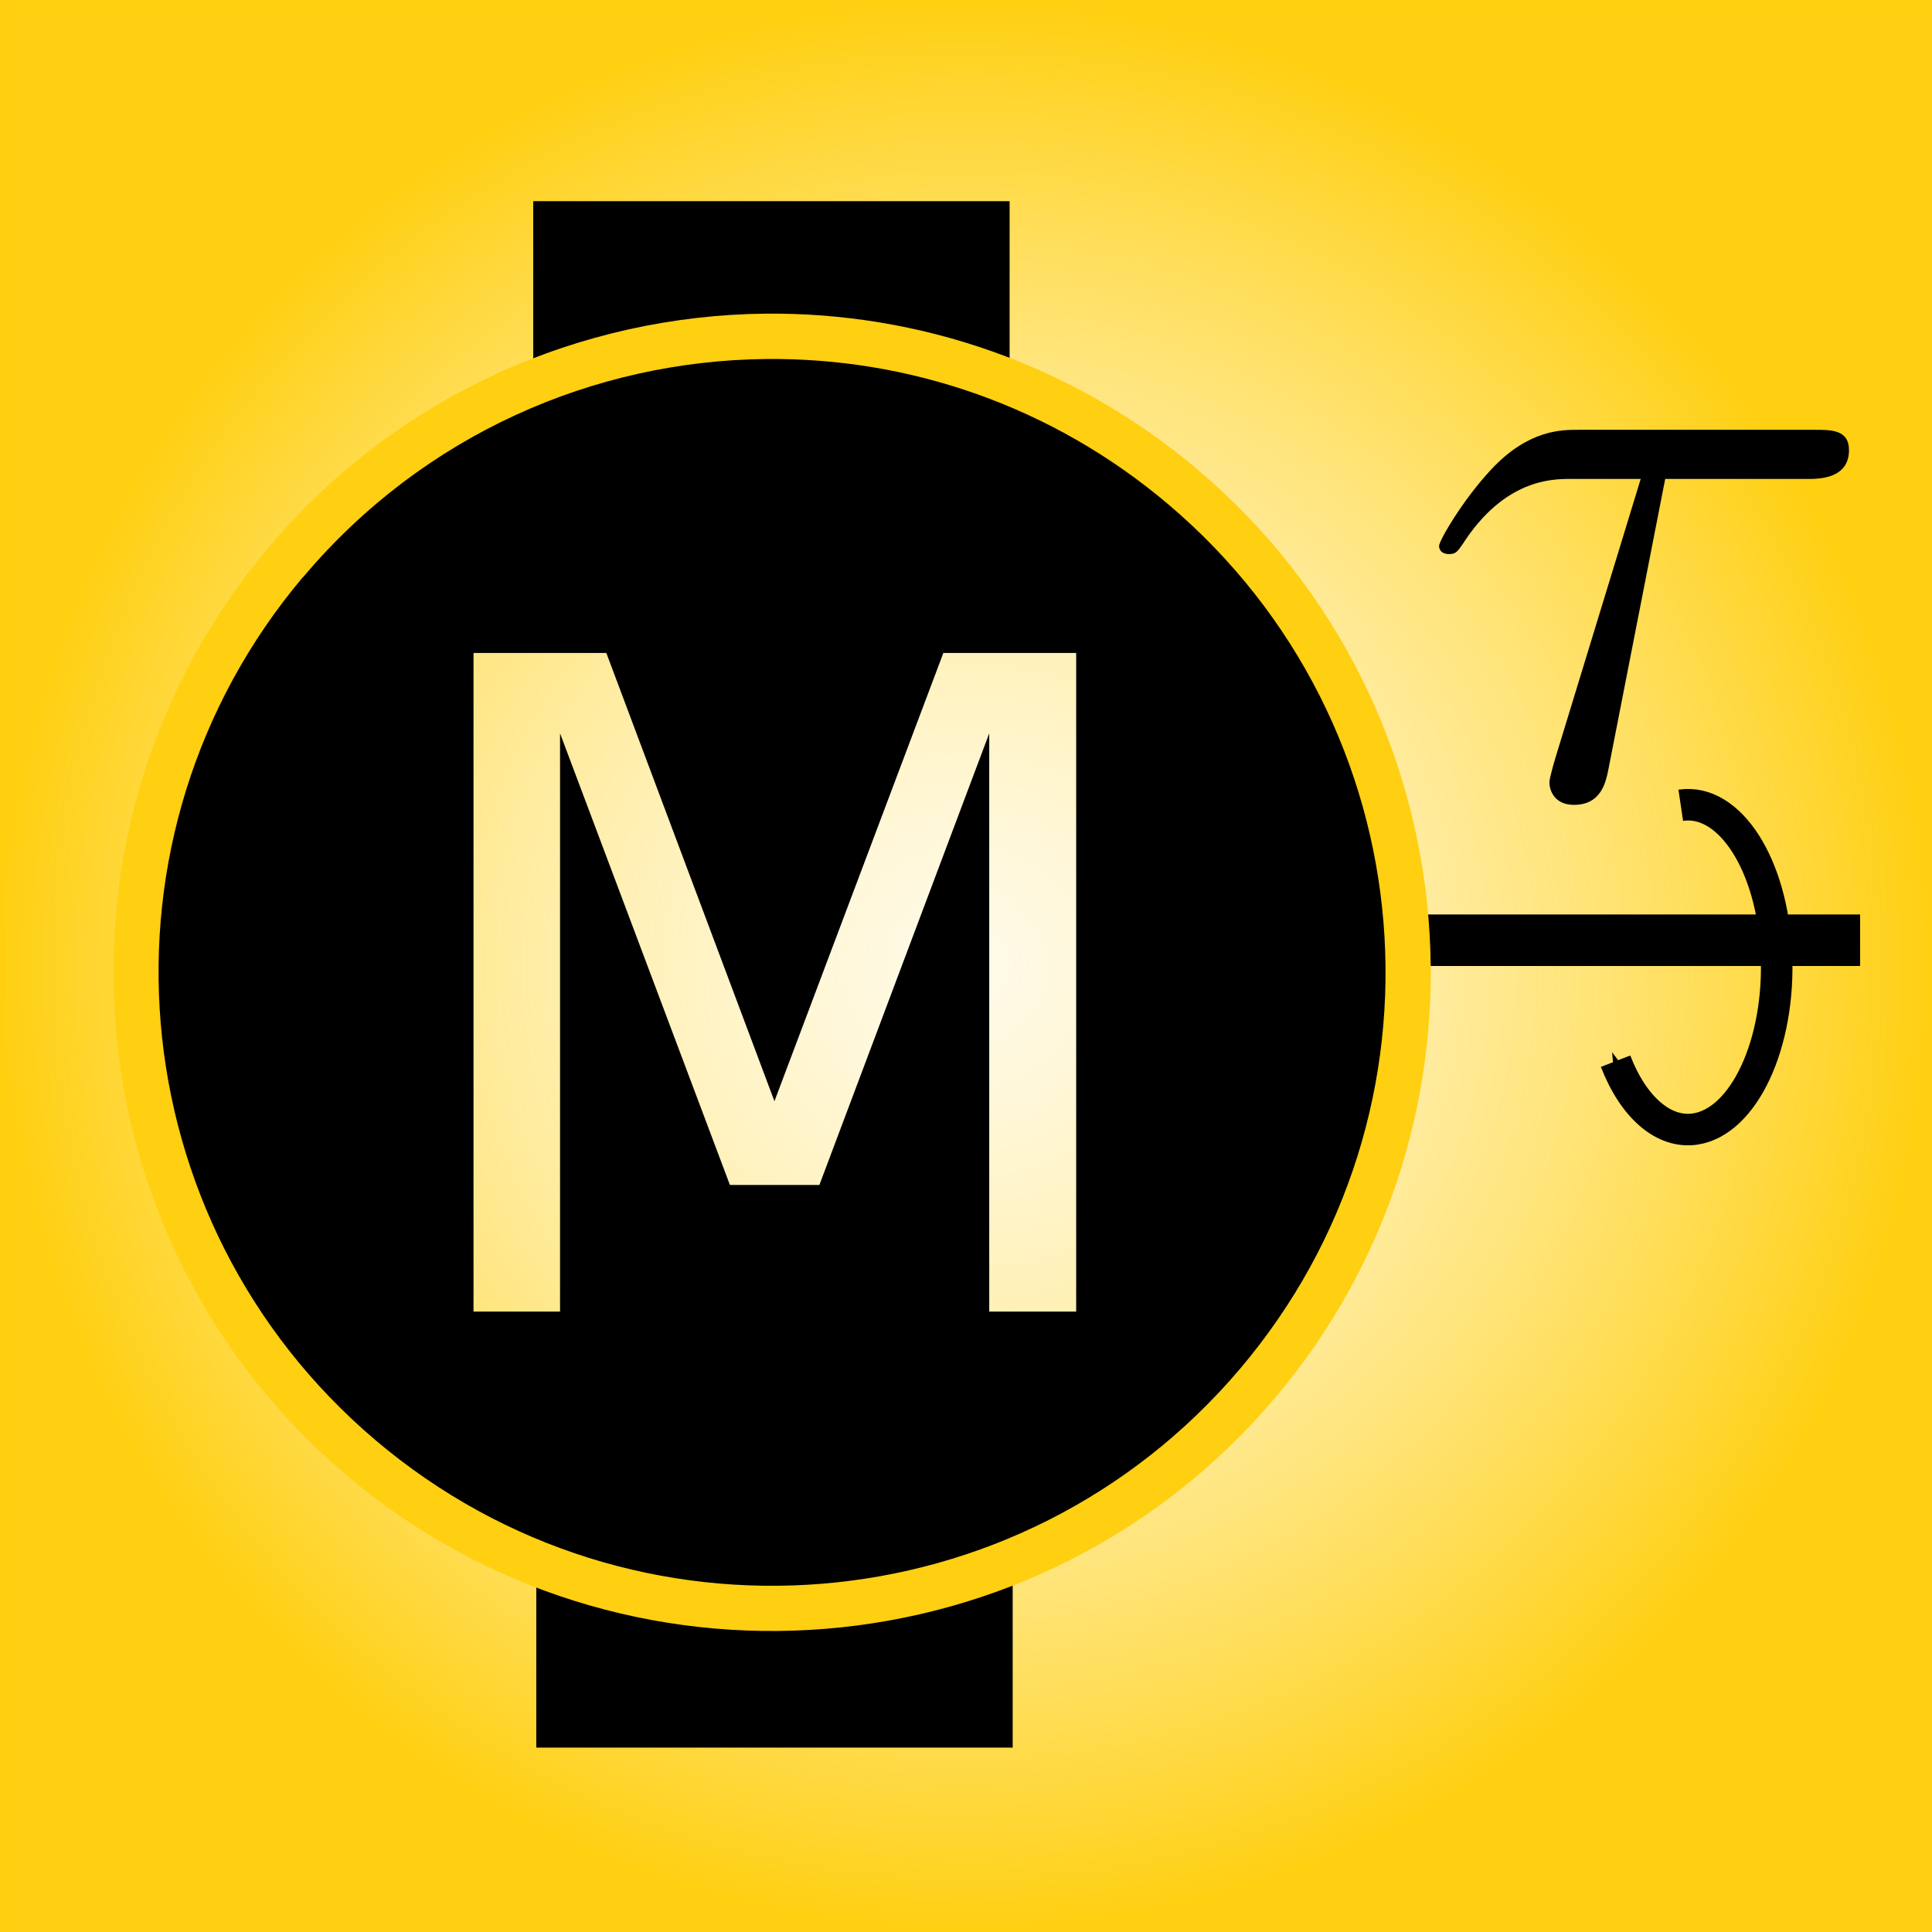 <?xml version="1.0" encoding="UTF-8" standalone="no"?>
<!-- Created with Inkscape (http://www.inkscape.org/) -->

<svg
   xmlns:dc="http://purl.org/dc/elements/1.1/"
   xmlns:cc="http://creativecommons.org/ns#"
   xmlns:rdf="http://www.w3.org/1999/02/22-rdf-syntax-ns#"
   xmlns:svg="http://www.w3.org/2000/svg"
   xmlns="http://www.w3.org/2000/svg"
   xmlns:xlink="http://www.w3.org/1999/xlink"
   xmlns:sodipodi="http://sodipodi.sourceforge.net/DTD/sodipodi-0.dtd"
   xmlns:inkscape="http://www.inkscape.org/namespaces/inkscape"
   width="450"
   height="450"
   id="svg7794"
   version="1.1"
   inkscape:version="0.48.4 r9939"
   sodipodi:docname="wholeBodyActuators.svg"
   inkscape:export-filename="/home/jorhabib/Software/codyco/src/simulink/controllers/img/wholeBodyActuators.png"
   inkscape:export-xdpi="100"
   inkscape:export-ydpi="100">
  <defs
     id="defs7796">
    <linearGradient
       id="linearGradient3839">
      <stop
         id="stop3841"
         offset="0"
         style="stop-color:#fff4c9;stop-opacity:0.392;" />
      <stop
         id="stop3843"
         offset="1"
         style="stop-color:#ffcf0f;stop-opacity:1;" />
    </linearGradient>
    <linearGradient
       id="linearGradient5503">
      <stop
         style="stop-color:#000000;stop-opacity:1;"
         offset="0"
         id="stop5505" />
      <stop
         style="stop-color:#000000;stop-opacity:0;"
         offset="1"
         id="stop5507" />
    </linearGradient>
    <linearGradient
       id="linearGradient5487">
      <stop
         style="stop-color:#ffba00;stop-opacity:0.482;"
         offset="0"
         id="stop5489" />
      <stop
         style="stop-color:#ffba00;stop-opacity:1;"
         offset="1"
         id="stop5491" />
    </linearGradient>
    <marker
       inkscape:stockid="TriangleOutM"
       orient="auto"
       refY="0"
       refX="0"
       id="TriangleOutM"
       style="overflow:visible">
      <path
         id="path8923"
         d="m 5.77,0 -8.65,5 0,-10 8.65,5 z"
         style="fill-rule:evenodd;stroke:#000000;stroke-width:1pt"
         transform="scale(0.4,0.4)"
         inkscape:connector-curvature="0" />
    </marker>
    <marker
       inkscape:stockid="Arrow2Mend"
       orient="auto"
       refY="0"
       refX="0"
       id="Arrow2Mend"
       style="overflow:visible">
      <path
         id="path8805"
         style="fill-rule:evenodd;stroke-width:0.625;stroke-linejoin:round"
         d="M 8.719,4.034 -2.207,0.016 8.719,-4.002 c -1.745,2.372 -1.735,5.617 -6e-7,8.035 z"
         transform="scale(-0.6,-0.6)"
         inkscape:connector-curvature="0" />
    </marker>
    <marker
       inkscape:stockid="Arrow1Send"
       orient="auto"
       refY="0"
       refX="0"
       id="Arrow1Send"
       style="overflow:visible">
      <path
         id="path8793"
         d="M 0,0 5,-5 -12.5,0 5,5 0,0 z"
         style="fill-rule:evenodd;stroke:#000000;stroke-width:1pt"
         transform="matrix(-0.2,0,0,-0.2,-1.2,0)"
         inkscape:connector-curvature="0" />
    </marker>
    <marker
       inkscape:stockid="Arrow1Mend"
       orient="auto"
       refY="0"
       refX="0"
       id="Arrow1Mend"
       style="overflow:visible">
      <path
         id="path8787"
         d="M 0,0 5,-5 -12.5,0 5,5 0,0 z"
         style="fill-rule:evenodd;stroke:#000000;stroke-width:1pt"
         transform="matrix(-0.4,0,0,-0.4,-4,0)"
         inkscape:connector-curvature="0" />
    </marker>
    <marker
       inkscape:stockid="Arrow1Lstart"
       orient="auto"
       refY="0"
       refX="0"
       id="Arrow1Lstart"
       style="overflow:visible">
      <path
         id="path8778"
         d="M 0,0 5,-5 -12.5,0 5,5 0,0 z"
         style="fill-rule:evenodd;stroke:#000000;stroke-width:1pt"
         transform="matrix(0.8,0,0,0.8,10,0)"
         inkscape:connector-curvature="0" />
    </marker>
    <marker
       inkscape:stockid="Arrow1Lend"
       orient="auto"
       refY="0"
       refX="0"
       id="Arrow1Lend"
       style="overflow:visible">
      <path
         id="path8781"
         d="M 0,0 5,-5 -12.5,0 5,5 0,0 z"
         style="fill-rule:evenodd;stroke:#000000;stroke-width:1pt"
         transform="matrix(-0.8,0,0,-0.8,-10,0)"
         inkscape:connector-curvature="0" />
    </marker>
    <linearGradient
       inkscape:collect="always"
       xlink:href="#linearGradient3914"
       id="linearGradient3925"
       gradientUnits="userSpaceOnUse"
       gradientTransform="translate(-642.04,-255.972)"
       x1="192.04"
       y1="30.832"
       x2="642.04"
       y2="30.832" />
    <linearGradient
       id="linearGradient3914">
      <stop
         id="stop3927"
         offset="0"
         style="stop-color:#ffffff;stop-opacity:0;" />
      <stop
         style="stop-color:#ffcf0f;stop-opacity:1;"
         offset="1"
         id="stop3918" />
    </linearGradient>
    <radialGradient
       inkscape:collect="always"
       xlink:href="#linearGradient5487"
       id="radialGradient5509"
       cx="224.985"
       cy="829.532"
       fx="224.985"
       fy="829.532"
       r="225.647"
       gradientTransform="matrix(1,0,0,1.003,0,-2.219)"
       gradientUnits="userSpaceOnUse" />
    <radialGradient
       inkscape:collect="always"
       xlink:href="#linearGradient5487-5"
       id="radialGradient5509-5"
       cx="224.985"
       cy="829.532"
       fx="224.985"
       fy="829.532"
       r="225.647"
       gradientTransform="matrix(1,0,0,1.003,0,-2.219)"
       gradientUnits="userSpaceOnUse" />
    <linearGradient
       id="linearGradient5487-5">
      <stop
         style="stop-color:#ffba00;stop-opacity:0.482;"
         offset="0"
         id="stop5489-6" />
      <stop
         style="stop-color:#ffba00;stop-opacity:1;"
         offset="1"
         id="stop5491-5" />
    </linearGradient>
    <radialGradient
       inkscape:collect="always"
       xlink:href="#linearGradient4608-9"
       id="radialGradient4614-9"
       cx="225.243"
       cy="225.237"
       fx="225.243"
       fy="225.237"
       r="225"
       gradientUnits="userSpaceOnUse" />
    <linearGradient
       id="linearGradient4608-9">
      <stop
         style="stop-color:#ffcf0f;stop-opacity:0.705;"
         offset="0"
         id="stop4610-2" />
      <stop
         style="stop-color:#ffcf0f;stop-opacity:1;"
         offset="1"
         id="stop4612-8" />
    </linearGradient>
    <radialGradient
       gradientTransform="translate(-0.969,603.882)"
       r="225"
       fy="225.237"
       fx="225.243"
       cy="225.237"
       cx="225.243"
       gradientUnits="userSpaceOnUse"
       id="radialGradient3080"
       xlink:href="#linearGradient3839"
       inkscape:collect="always" />
    <radialGradient
       gradientTransform="translate(-0.969,603.882)"
       r="225"
       fy="225.237"
       fx="225.243"
       cy="225.237"
       cx="225.243"
       gradientUnits="userSpaceOnUse"
       id="radialGradient3080-7"
       xlink:href="#linearGradient4608-9-4"
       inkscape:collect="always" />
    <linearGradient
       id="linearGradient4608-9-4">
      <stop
         style="stop-color:#ffcf0f;stop-opacity:0.705;"
         offset="0"
         id="stop4610-2-5" />
      <stop
         style="stop-color:#ffcf0f;stop-opacity:1;"
         offset="1"
         id="stop4612-8-9" />
    </linearGradient>
  </defs>
  <sodipodi:namedview
     id="base"
     pagecolor="#ffffff"
     bordercolor="#666666"
     borderopacity="1.0"
     inkscape:pageopacity="0.0"
     inkscape:pageshadow="2"
     inkscape:zoom="0.49497475"
     inkscape:cx="104.50872"
     inkscape:cy="250.68036"
     inkscape:document-units="px"
     inkscape:current-layer="layer1"
     showgrid="false"
     showguides="true"
     inkscape:guide-bbox="true"
     inkscape:window-width="1366"
     inkscape:window-height="744"
     inkscape:window-x="0"
     inkscape:window-y="24"
     inkscape:window-maximized="1"
     fit-margin-top="0"
     fit-margin-left="0"
     fit-margin-right="0"
     fit-margin-bottom="0">
    <sodipodi:guide
       orientation="0,1"
       position="408.827,450.264"
       id="guide8764" />
    <sodipodi:guide
       orientation="1,0"
       position="0.726,412.888"
       id="guide8768" />
  </sodipodi:namedview>
  <g
     inkscape:label="Layer 1"
     inkscape:groupmode="layer"
     id="layer1"
     transform="translate(0.726,-604.118)"
     style="display:inline">
    <rect
       style="opacity:0.99;color:#000000;fill:#ffffff;fill-opacity:1;fill-rule:nonzero;stroke:none;marker:none;visibility:visible;display:inline;overflow:visible;enable-background:accumulate"
       id="rect7809-76-8"
       width="450"
       height="450"
       x="-0.726"
       y="604.118" />
    <rect
       style="fill:#ffffff;fill-opacity:1;stroke:#ffba00;stroke-opacity:1;display:inline"
       id="rect7809-7"
       width="450.295"
       height="451.502"
       x="-0.163"
       y="603.781" />
    <rect
       style="opacity:0.99;color:#000000;fill:url(#radialGradient3080);fill-opacity:1.0;fill-rule:nonzero;stroke:none;marker:none;visibility:visible;display:inline;overflow:visible;enable-background:accumulate"
       id="rect7809-76"
       width="450"
       height="450"
       x="-0.726"
       y="604.118" />
  </g>
  <g
     inkscape:groupmode="layer"
     id="layer4"
     inkscape:label="motor"
     style="display:inline"
     transform="translate(0.726,-1.756)">
    <path
       style="color:#000000;fill:none;stroke:#000000;stroke-width:110.959;stroke-linecap:butt;stroke-linejoin:miter;stroke-miterlimit:4;stroke-opacity:1;stroke-dasharray:none;stroke-dashoffset:0;marker:none;visibility:visible;display:inline;overflow:visible;enable-background:accumulate"
       d="m 179.667,360.902 0,47.905"
       id="path8733-3"
       inkscape:connector-curvature="0"
       sodipodi:nodetypes="cc" />
    <path
       style="color:#000000;fill:none;stroke:#000000;stroke-width:110.959;stroke-linecap:butt;stroke-linejoin:miter;stroke-miterlimit:4;stroke-opacity:1;stroke-dasharray:none;stroke-dashoffset:0;marker:none;visibility:visible;display:inline;overflow:visible;enable-background:accumulate"
       d="m 178.953,48.613 0,72.3"
       id="path8733"
       inkscape:connector-curvature="0"
       sodipodi:nodetypes="cc" />
    <path
       style="fill:none;stroke:#000000;stroke-width:12;stroke-linecap:butt;stroke-linejoin:miter;stroke-miterlimit:4;stroke-opacity:1;stroke-dasharray:none"
       d="m 275.334,220.756 157.193,0"
       id="path8635"
       inkscape:connector-curvature="0"
       sodipodi:nodetypes="cc" />
    <g
       style="display:inline"
       id="g6524"
       transform="matrix(12.652,0,0,12.652,-782.117,-2108.202)">
      <g
         word-spacing="normal"
         letter-spacing="normal"
         font-size-adjust="none"
         font-stretch="normal"
         font-weight="normal"
         font-variant="normal"
         font-style="normal"
         stroke-miterlimit="10.433"
         xml:space="preserve"
         transform="matrix(0.313,0,0,-0.313,-54.744,308.542)"
         id="g6526"
         style="font-style:normal;font-variant:normal;font-weight:normal;font-stretch:normal;letter-spacing:normal;word-spacing:normal;text-anchor:start;fill:none;stroke:#000000;stroke-linecap:butt;stroke-linejoin:miter;stroke-miterlimit:10.433;stroke-opacity:1;stroke-dasharray:none;stroke-dashoffset:0"><path
           id="path6528"
           d="m 470.16,424.78 h 8.38 c 0.65,0 2.43,0 2.43,1.7 0,1.19 -1.04,1.19 -1.98,1.19 h -13.95 c -1,0 -2.94,0 -5.13,-2.35 -1.66,-1.78 -3.05,-4.17 -3.05,-4.48 0,-0.05 0,-0.48 0.6,-0.48 0.4,0 0.5,0.18 0.79,0.59 2.46,3.83 5.29,3.83 6.33,3.83 h 4.14 l -4.89,-15.99 c -0.19,-0.59 -0.48,-1.64 -0.48,-1.84 0,-0.55 0.34,-1.34 1.44,-1.34 1.64,0 1.89,1.39 2.04,2.14 z"
           inkscape:connector-curvature="0"
           style="fill:#000000;stroke-width:0" /></g>    </g>
    <path
       sodipodi:type="arc"
       style="fill:#000000;fill-opacity:0;stroke:#000000;stroke-width:15.423;stroke-miterlimit:4;stroke-opacity:1;stroke-dasharray:none;marker-end:url(#Arrow1Send)"
       id="path8772"
       sodipodi:cx="430.32498"
       sodipodi:cy="306.55835"
       sodipodi:rx="43.436558"
       sodipodi:ry="79.47699"
       d="m 426.809,227.342 c 23.911,-3.553 44.868,29.032 46.81,72.782 1.942,43.75 -15.867,82.097 -39.778,85.65 -15.268,2.269 -30.061,-10.345 -38.93,-33.196"
       sodipodi:start="4.6313449"
       sodipodi:end="8.8072328"
       transform="matrix(0.476,0,0,0.476,187.594,81.102)"
       sodipodi:open="true" />
    <path
       style="fill-opacity:1;stroke:none"
       d="m 177.656,80.094 c -41.485,0.42 -82.548,18.167 -111.5,52.281 l -0.25,0.281 C 13.212,195.058 20.978,288.34 83.25,341.188 145.63,394.128 239.122,386.474 292.062,324.094 345.003,261.714 337.349,168.253 274.969,115.312 246.703,91.324 212.029,79.746 177.656,80.094 z m -68.094,73.75 30.938,0 L 179.656,258.25 219,153.844 l 30.938,0 0,153.406 -20.25,0 0,-134.688 -39.562,105.188 -20.844,0 -39.562,-105.188 0,134.688 -20.156,0 0,-153.406 z"
       id="path7810"
       inkscape:connector-curvature="0" />
    <path
       style="font-size:medium;font-style:normal;font-variant:normal;font-weight:normal;font-stretch:normal;text-indent:0;text-align:start;text-decoration:none;line-height:normal;letter-spacing:normal;word-spacing:normal;text-transform:none;direction:ltr;block-progression:tb;writing-mode:lr-tb;text-anchor:start;baseline-shift:baseline;color:#000000;fill:#ffcf11;fill-opacity:1;fill-rule:nonzero;stroke:none;stroke-width:10.586;marker:none;visibility:visible;display:inline;overflow:visible;enable-background:accumulate;font-family:Sans;-inkscape-font-specification:Sans"
       d="m 177.594,74.813 c -42.924,0.434 -85.447,18.781 -115.406,54.031 -0.024,0.029 -0.038,0.065 -0.062,0.094 l -0.188,0.188 -0.031,0.062 -0.031,0.062 c -54.538,64.584 -46.511,161.273 17.938,215.969 64.561,54.791 161.49,46.874 216.281,-17.688 54.791,-64.561 46.873,-161.46 -17.688,-216.25 -29.253,-24.827 -65.215,-36.829 -100.812,-36.469 z m 0.125,10.562 c 33.149,-0.336 66.534,10.818 93.812,33.969 60.2,51.09 67.59,141.113 16.5,201.312 -51.089,60.199 -141.145,67.589 -201.344,16.5 -60.06,-50.972 -67.601,-140.782 -16.844,-201 l 0.031,0.031 0.25,-0.281 0.031,-0.062 0.031,-0.031 C 98.127,102.89 137.708,85.78 177.719,85.375 z"
       id="path7810-9-3-0-5"
       inkscape:connector-curvature="0"
       sodipodi:nodetypes="ccccccsssccsssscccccs" />
  </g>
  <g
     inkscape:groupmode="layer"
     id="layer2"
     inkscape:label="Layer"
     style="display:inline"
     transform="translate(0.726,-1.756)" />
  <g
     inkscape:groupmode="layer"
     id="layer5"
     inkscape:label="M"
     style="display:inline"
     transform="translate(0.726,-1.756)" />
</svg>
